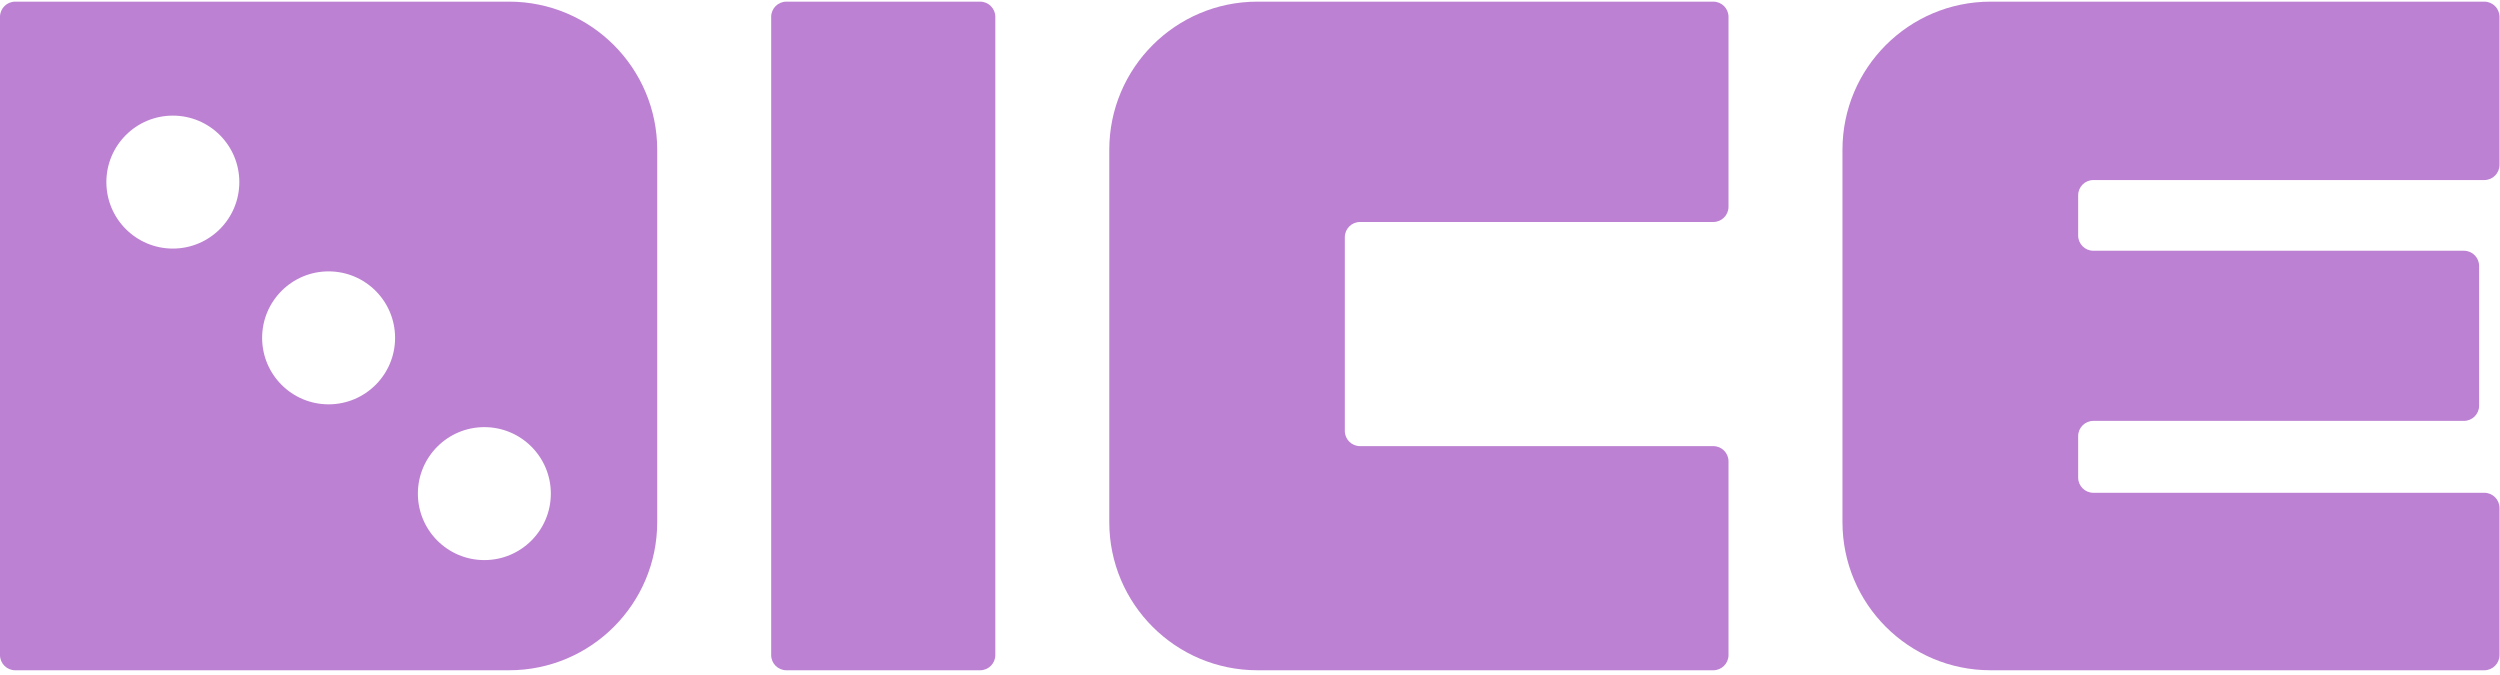 <svg width="500" height="135" viewBox="0 0 500 135" fill="none" xmlns="http://www.w3.org/2000/svg">
<path fill-rule="evenodd" clip-rule="evenodd" d="M3.039 0.33C1.361 0.33 0 1.691 0 3.369V131.013C0 132.691 1.361 134.052 3.039 134.052H101.811C118.176 134.052 131.442 120.785 131.442 104.42V29.962C131.442 13.597 118.176 0.33 101.811 0.33H3.039ZM47.866 36.42C47.866 43.763 41.913 49.716 34.57 49.716C27.227 49.716 21.274 43.763 21.274 36.42C21.274 29.076 27.227 23.124 34.57 23.124C41.913 23.124 47.866 29.076 47.866 36.42ZM79.017 67.571C79.017 74.914 73.064 80.867 65.721 80.867C58.378 80.867 52.425 74.914 52.425 67.571C52.425 60.228 58.378 54.275 65.721 54.275C73.064 54.275 79.017 60.228 79.017 67.571ZM96.872 112.018C104.216 112.018 110.168 106.065 110.168 98.722C110.168 91.379 104.216 85.426 96.872 85.426C89.529 85.426 83.576 91.379 83.576 98.722C83.576 106.065 89.529 112.018 96.872 112.018Z" fill="#BC81D2"/>
<path d="M154.236 3.369C154.236 1.691 155.596 0.33 157.275 0.33H196.024C197.702 0.33 199.063 1.691 199.063 3.369V131.013C199.063 132.691 197.702 134.052 196.024 134.052H157.275C155.596 134.052 154.236 132.691 154.236 131.013V3.369Z" fill="#BC81D2"/>
<path d="M251.488 0.33H342.662C344.34 0.33 345.701 1.691 345.701 3.369V41.358C345.701 43.037 344.34 44.398 342.662 44.398H272.002C270.324 44.398 268.963 45.758 268.963 47.437V86.186C268.963 87.864 270.324 89.225 272.002 89.225H342.662C344.34 89.225 345.701 90.585 345.701 92.264V131.013C345.701 132.691 344.34 134.052 342.662 134.052H251.488C235.123 134.052 221.856 120.785 221.856 104.42V29.962C221.856 13.597 235.123 0.33 251.488 0.33Z" fill="#BC81D2"/>
<path d="M418.672 36.011C416.994 36.011 415.633 37.372 415.633 39.051C415.633 41.737 415.633 44.424 415.633 47.11C415.633 48.788 416.994 50.149 418.672 50.149H492.783C494.461 50.149 495.822 51.511 495.822 53.189C495.822 62.94 495.822 71.388 495.822 81.139C495.822 82.817 494.461 84.179 492.783 84.179H418.672C416.994 84.179 415.633 85.539 415.633 87.218C415.633 89.86 415.633 92.875 415.633 95.518C415.633 97.196 416.994 98.556 418.672 98.556H496.861C498.54 98.556 499.9 99.917 499.9 101.595C499.9 111.401 499.9 121.207 499.9 131.013C499.9 132.691 498.54 134.052 496.861 134.052H398.126C381.761 134.052 368.494 120.785 368.494 104.42C368.494 79.601 368.494 54.781 368.494 29.962C368.494 13.597 381.761 0.33 398.126 0.33L496.861 0.33C498.54 0.33 499.9 1.691 499.9 3.369C499.9 13.237 499.9 23.105 499.9 32.972C499.9 34.651 498.54 36.011 496.861 36.011H418.672Z" fill="#BC81D2"/>
</svg>
